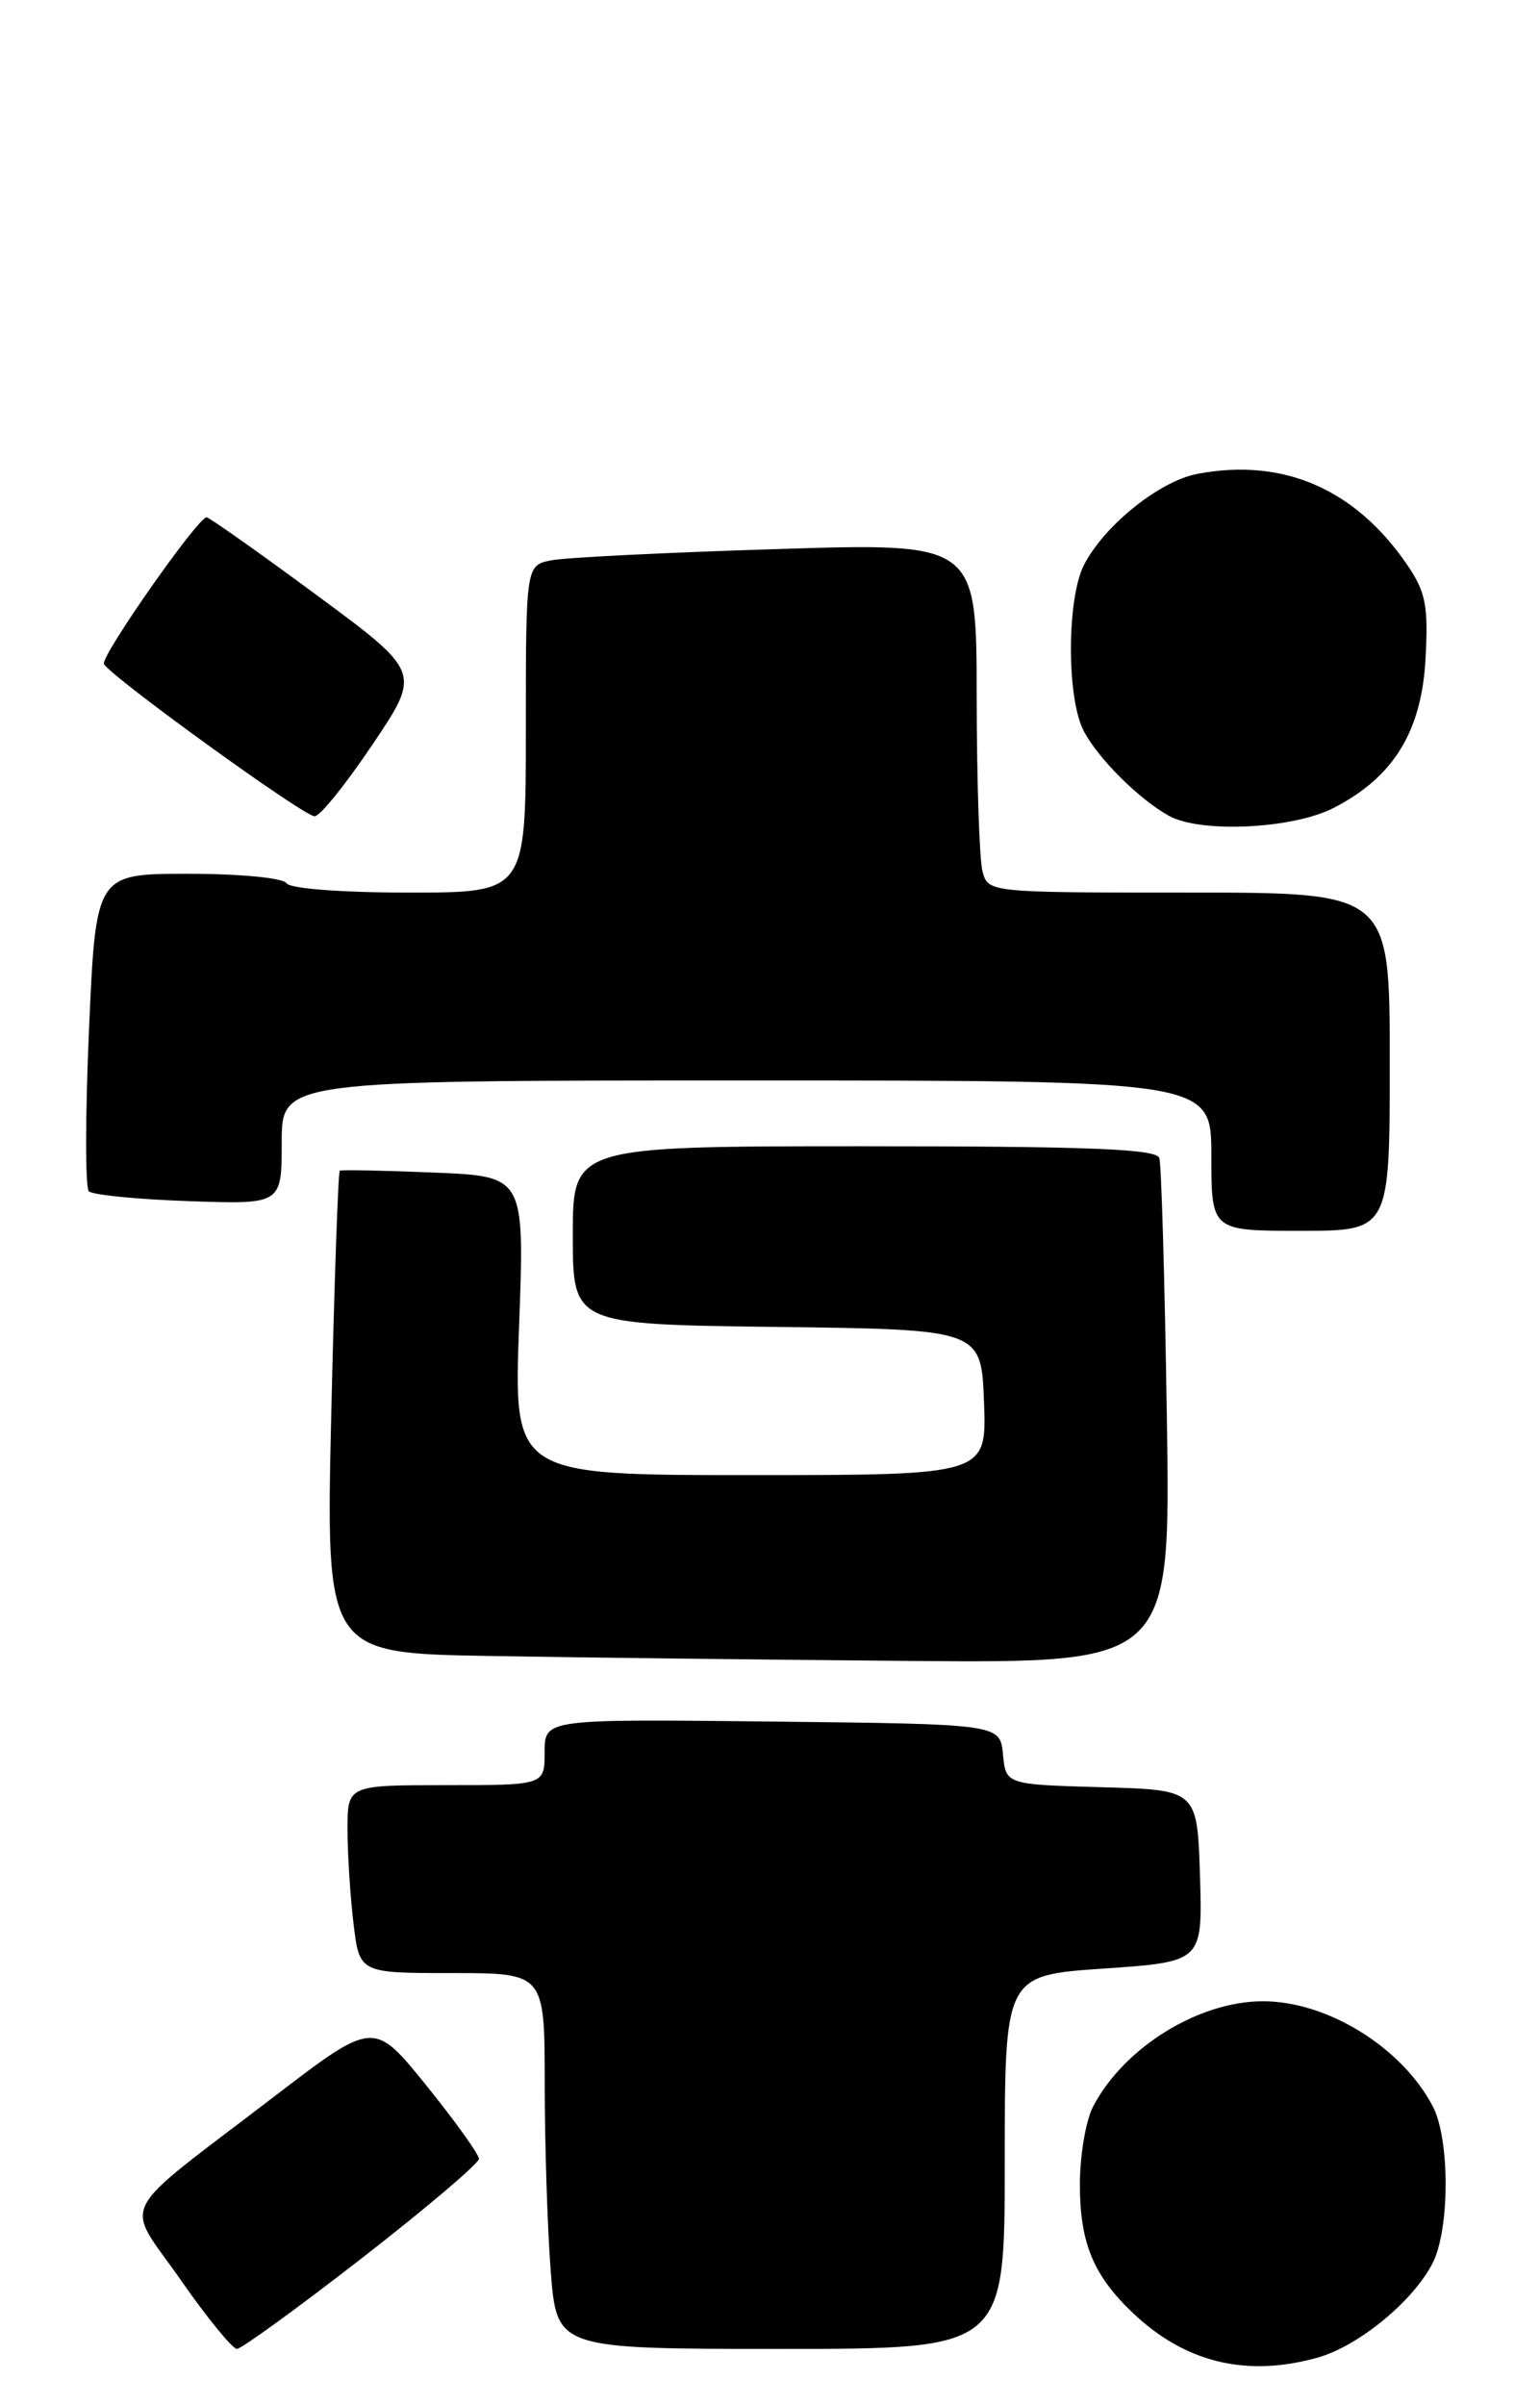 <?xml version="1.0" encoding="UTF-8" standalone="no"?>
<!DOCTYPE svg PUBLIC "-//W3C//DTD SVG 1.1//EN" "http://www.w3.org/Graphics/SVG/1.1/DTD/svg11.dtd" >
<svg xmlns="http://www.w3.org/2000/svg" xmlns:xlink="http://www.w3.org/1999/xlink" version="1.1" viewBox="0 0 164 256">
 <g >
 <path fill="currentColor"
d=" M 140.28 250.94 C 144.63 249.73 150.45 244.97 152.55 240.90 C 154.40 237.32 154.42 227.71 152.59 224.20 C 149.31 217.92 141.37 213.00 134.50 213.00 C 127.63 213.00 119.69 217.92 116.41 224.20 C 115.63 225.69 115.00 229.42 115.00 232.50 C 115.00 238.72 116.43 242.18 120.66 246.19 C 126.21 251.46 132.73 253.04 140.28 250.94 Z  M 38.55 240.33 C 45.40 235.01 51.00 230.26 51.00 229.77 C 51.00 229.29 48.48 225.77 45.40 221.96 C 39.80 215.03 39.80 215.03 29.15 223.18 C 12.09 236.24 13.22 234.03 19.23 242.64 C 22.05 246.69 24.76 250.00 25.23 250.00 C 25.70 250.00 31.70 245.65 38.55 240.33 Z  M 107.00 230.12 C 107.00 210.24 107.00 210.24 117.54 209.52 C 128.07 208.80 128.07 208.80 127.79 199.65 C 127.50 190.50 127.50 190.50 117.31 190.22 C 107.12 189.93 107.12 189.93 106.81 186.72 C 106.50 183.50 106.50 183.50 82.25 183.23 C 58.00 182.96 58.00 182.96 58.00 186.48 C 58.00 190.00 58.00 190.00 47.50 190.00 C 37.00 190.00 37.00 190.00 37.01 194.75 C 37.01 197.36 37.30 201.86 37.65 204.75 C 38.28 210.00 38.28 210.00 48.14 210.00 C 58.00 210.00 58.00 210.00 58.01 221.75 C 58.01 228.21 58.30 237.21 58.65 241.75 C 59.30 250.00 59.30 250.00 83.15 250.00 C 107.00 250.00 107.00 250.00 107.00 230.12 Z  M 124.26 150.75 C 124.04 136.31 123.68 123.94 123.46 123.25 C 123.15 122.29 115.98 122.00 92.03 122.00 C 61.00 122.00 61.00 122.00 61.00 131.48 C 61.00 140.96 61.00 140.96 82.75 141.23 C 104.50 141.50 104.50 141.50 104.79 149.25 C 105.08 157.00 105.08 157.00 79.89 157.00 C 54.69 157.00 54.69 157.00 55.28 141.09 C 55.87 125.19 55.87 125.19 46.19 124.80 C 40.86 124.58 36.36 124.49 36.19 124.60 C 36.01 124.71 35.61 136.30 35.28 150.37 C 34.69 175.95 34.69 175.95 52.09 176.25 C 61.67 176.42 81.91 176.65 97.08 176.78 C 124.67 177.00 124.67 177.00 124.26 150.75 Z  M 148.00 113.00 C 148.00 95.00 148.00 95.00 126.62 95.00 C 105.29 95.00 105.23 94.99 104.63 92.75 C 104.30 91.51 104.02 83.14 104.01 74.13 C 104.00 57.77 104.00 57.77 82.75 58.44 C 71.06 58.80 60.26 59.34 58.75 59.63 C 56.00 60.16 56.00 60.16 56.00 77.58 C 56.00 95.00 56.00 95.00 43.56 95.00 C 36.34 95.00 30.86 94.58 30.50 94.00 C 30.16 93.44 25.53 93.00 20.05 93.00 C 10.21 93.00 10.21 93.00 9.48 109.54 C 9.08 118.64 9.07 126.40 9.46 126.79 C 9.85 127.18 14.63 127.65 20.08 127.84 C 30.00 128.19 30.00 128.19 30.00 121.59 C 30.00 115.00 30.00 115.00 79.50 115.00 C 129.00 115.00 129.00 115.00 129.00 123.00 C 129.00 131.00 129.00 131.00 138.50 131.00 C 148.00 131.00 148.00 131.00 148.00 113.00 Z  M 141.98 86.01 C 148.38 82.75 151.39 77.88 151.81 70.11 C 152.12 64.47 151.83 63.00 149.84 60.09 C 144.31 52.03 136.66 48.71 127.54 50.43 C 123.51 51.18 117.63 55.89 115.45 60.10 C 113.60 63.68 113.57 74.28 115.41 77.80 C 116.94 80.73 121.31 85.08 124.50 86.84 C 127.87 88.69 137.63 88.23 141.98 86.01 Z  M 39.67 79.24 C 44.85 71.55 44.85 71.55 33.67 63.30 C 27.53 58.77 22.27 55.06 22.00 55.06 C 21.07 55.06 10.74 69.80 11.07 70.66 C 11.52 71.82 32.26 86.83 33.50 86.88 C 34.05 86.91 36.83 83.47 39.67 79.24 Z "/>
</g>
</svg>